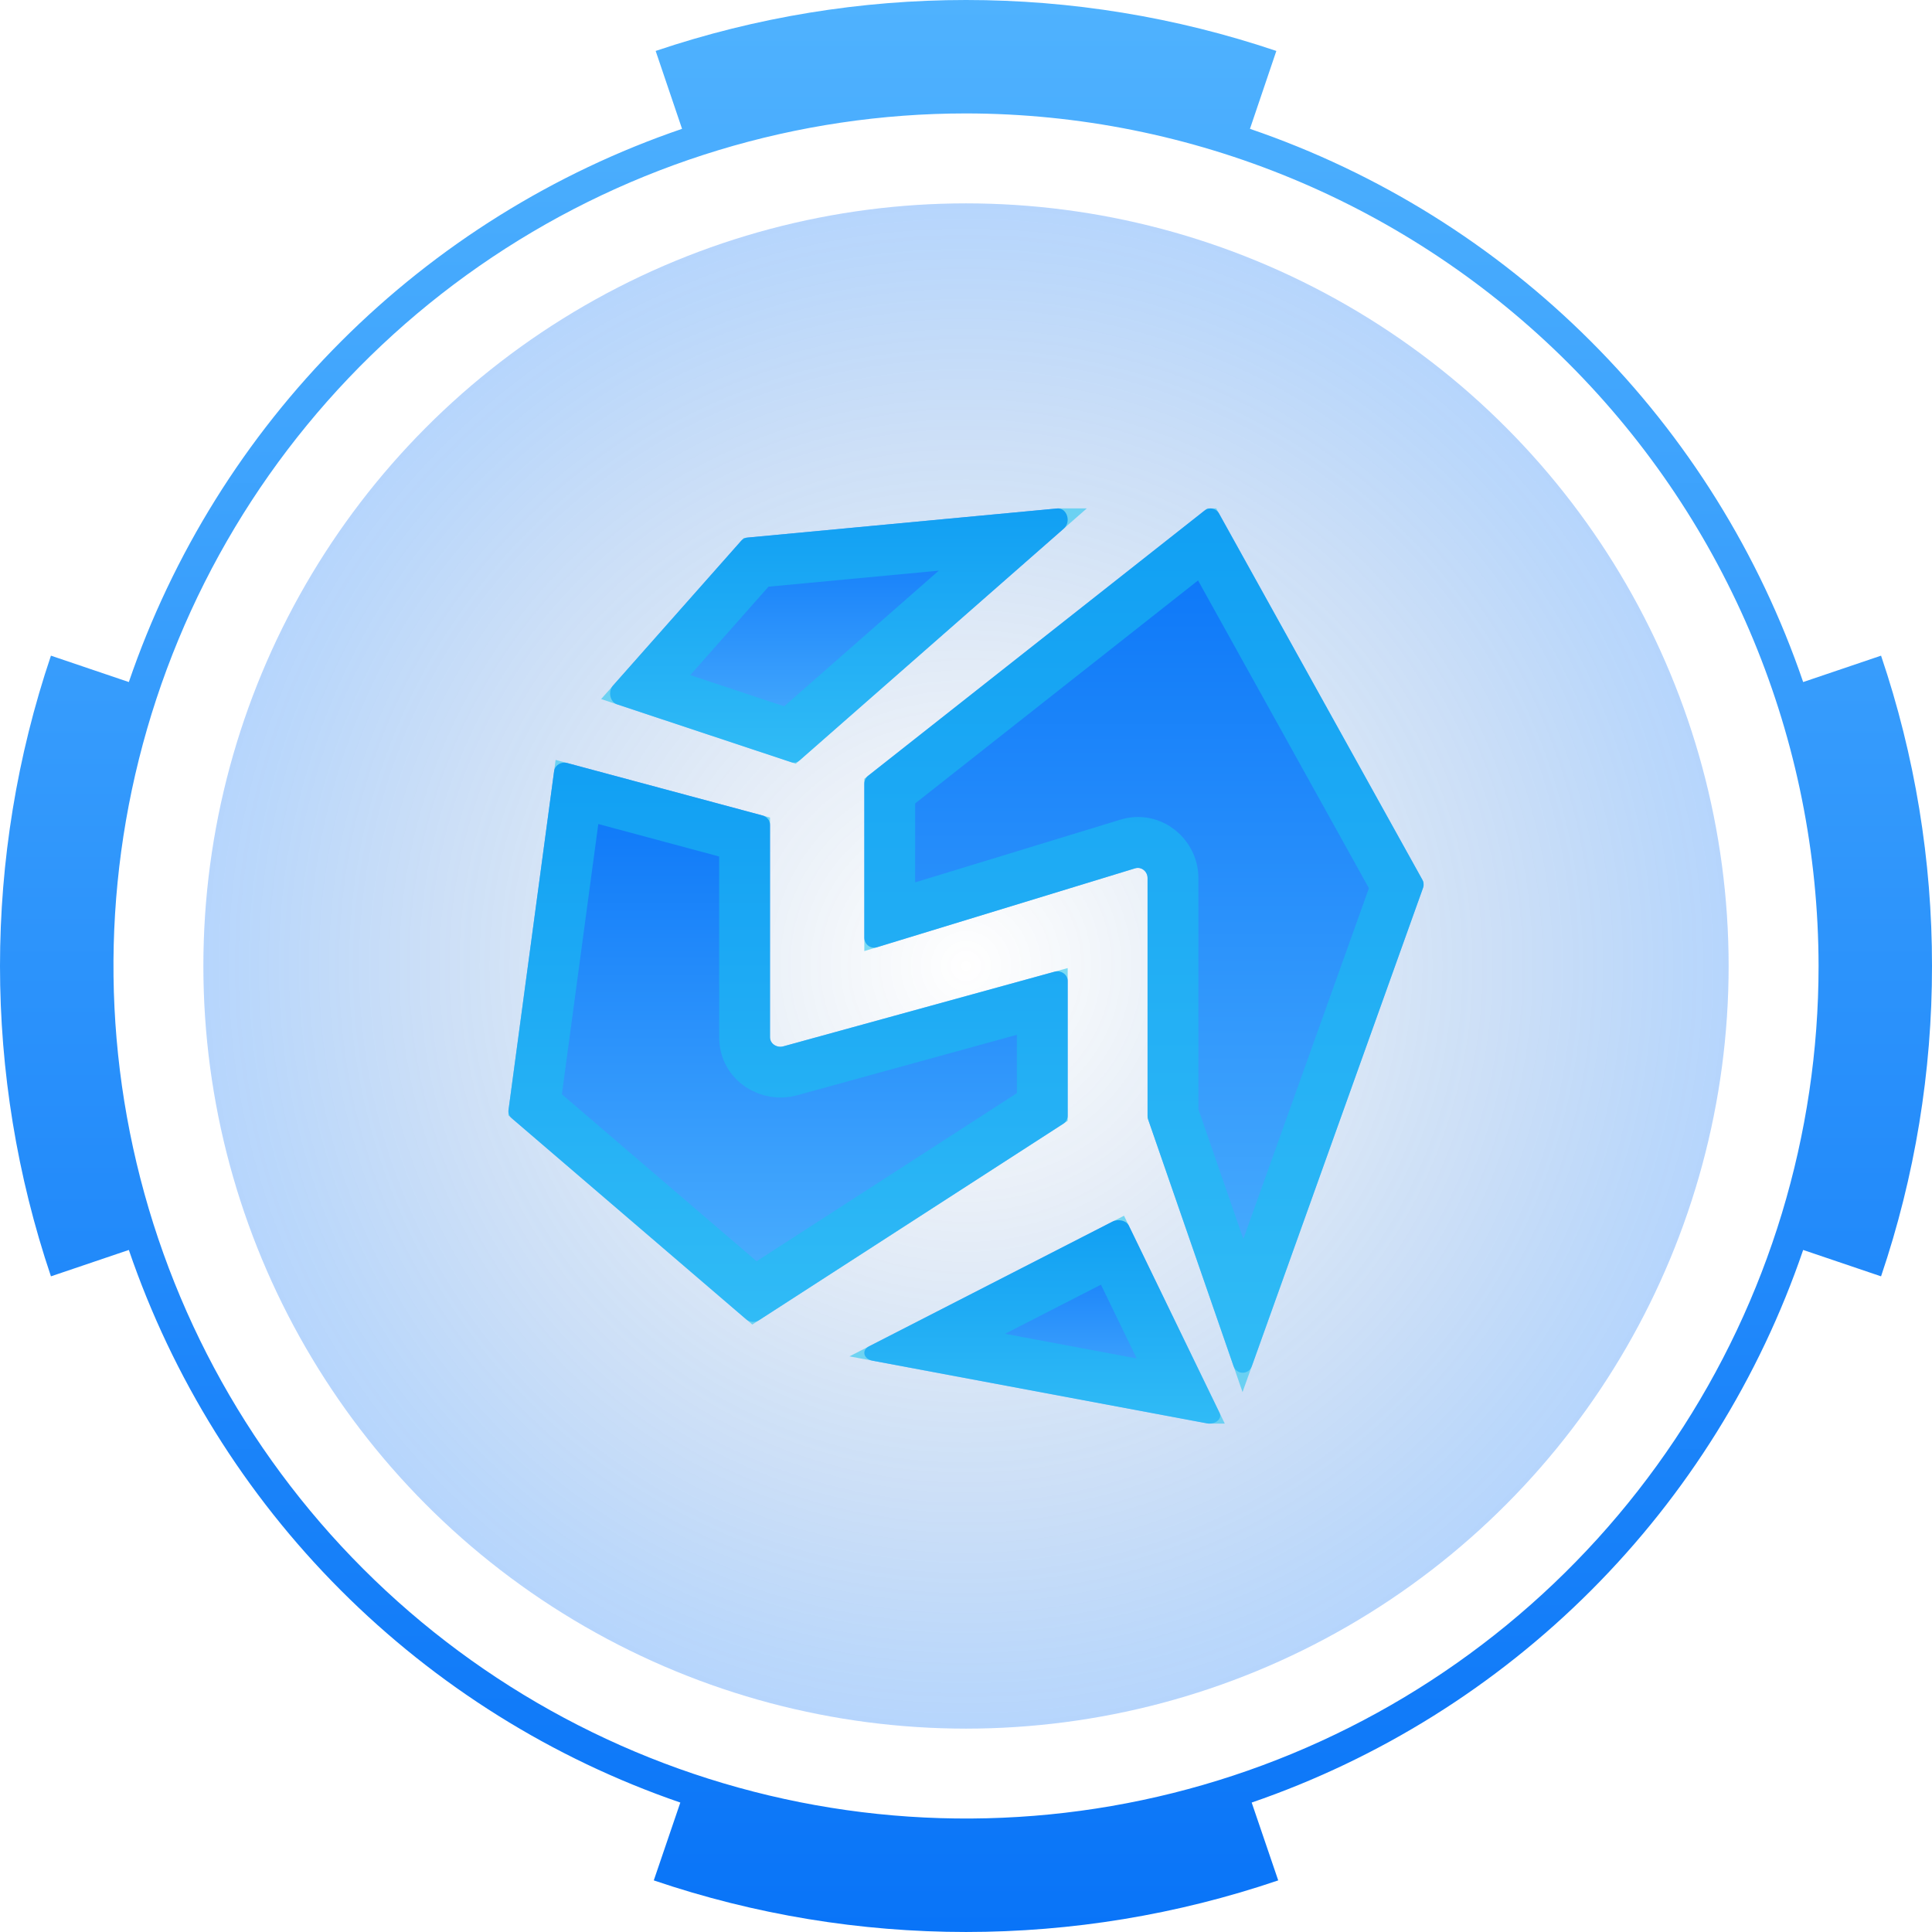 <svg width="38" height="38" viewBox="0 0 38 38" fill="none" xmlns="http://www.w3.org/2000/svg">
<circle cx="19" cy="19" r="15" fill="url(#paint0_radial_1_6444)" fill-opacity="0.3"/>
<path d="M38 19C38.002 21.076 37.664 23.138 36.998 25.104L35.466 24.585C34.606 27.103 33.181 29.392 31.301 31.275C29.421 33.159 27.135 34.589 24.619 35.454L25.141 36.985C21.159 38.338 16.841 38.338 12.859 36.985L13.381 35.454C10.865 34.589 8.579 33.159 6.699 31.275C4.819 29.392 3.395 27.103 2.534 24.585L1.002 25.104C-0.334 21.145 -0.334 16.855 1.002 12.896L2.534 13.415C3.397 10.891 4.826 8.598 6.712 6.712C8.598 4.826 10.891 3.396 13.415 2.534L12.896 1.002C16.856 -0.334 21.145 -0.334 25.104 1.002L24.585 2.534C27.109 3.396 29.402 4.826 31.288 6.712C33.175 8.598 34.604 10.891 35.466 13.415L36.998 12.896C37.664 14.862 38.002 16.924 38 19ZM19 2.231C15.684 2.231 12.441 3.215 9.684 5.057C6.926 6.9 4.777 9.519 3.508 12.583C2.239 15.647 1.907 19.019 2.554 22.271C3.201 25.524 4.798 28.512 7.143 30.857C9.488 33.202 12.476 34.799 15.729 35.446C18.981 36.093 22.353 35.761 25.417 34.492C28.481 33.223 31.1 31.074 32.943 28.316C34.785 25.558 35.769 22.317 35.769 19C35.764 14.554 33.995 10.292 30.852 7.148C27.708 4.005 23.446 2.236 19 2.231Z" fill="url(#paint1_linear_1_6444)"/>
<g clip-path="url(#clip0_1_6444)">
<path d="M21.881 24.028C21.995 23.969 22.154 24.007 22.201 24.104L23.987 27.79C24.045 27.908 23.9 28.026 23.735 27.995L17.16 26.763C16.984 26.729 16.942 26.558 17.092 26.481L21.881 24.028Z" fill="url(#paint2_linear_1_6444)"/>
<path d="M21.752 24.322L21.752 24.323C21.752 24.322 21.752 24.322 21.752 24.322L21.752 24.322ZM21.881 24.59L23.24 27.393L18.238 26.456L21.881 24.59ZM23.827 27.504L23.827 27.504L23.827 27.504ZM22.108 24.473L22.108 24.473L22.108 24.473C22.108 24.473 22.108 24.473 22.108 24.473Z" stroke="#19C2EF" stroke-opacity="0.55"/>
<path d="M22.582 22.018C22.575 21.996 22.571 21.974 22.571 21.951V17.269C22.571 17.137 22.448 17.042 22.325 17.079L17.246 18.632C17.123 18.669 17 18.574 17 18.442V15.416C17 15.354 17.028 15.296 17.076 15.258L23.694 10.041C23.786 9.968 23.919 9.996 23.976 10.1L27.974 17.3C28.003 17.351 28.008 17.412 27.988 17.467L24.622 26.871C24.56 27.044 24.322 27.043 24.262 26.869L22.582 22.018Z" fill="url(#paint3_linear_1_6444)"/>
<path d="M22.179 16.601L22.179 16.601L17.5 18.031V15.56L23.716 10.66L27.472 17.425L24.447 25.875L23.071 21.901V17.269C23.071 16.825 22.645 16.458 22.179 16.601ZM27.517 17.299C27.517 17.299 27.517 17.299 27.517 17.299L27.517 17.299L27.517 17.299Z" stroke="#19C2EF" stroke-opacity="0.55"/>
<path d="M14.579 10.636C14.611 10.601 14.653 10.578 14.697 10.574L20.793 10.001C20.983 9.983 21.076 10.263 20.924 10.396L15.728 14.955C15.68 14.997 15.618 15.011 15.56 14.991L12.138 13.854C11.998 13.807 11.953 13.603 12.057 13.484L14.579 10.636Z" fill="url(#paint4_linear_1_6444)"/>
<path d="M14.872 11.06L19.954 10.582L15.538 14.457L12.7 13.514L14.872 11.06Z" stroke="#19C2EF" stroke-opacity="0.55"/>
<path d="M10.899 15.165C10.914 15.05 11.036 14.975 11.156 15.008L14.999 16.04C15.086 16.063 15.145 16.137 15.145 16.221V20.4C15.145 20.526 15.276 20.617 15.405 20.581L20.74 19.113C20.87 19.077 21 19.167 21 19.293V21.948C21 22.01 20.968 22.067 20.913 22.103L14.93 25.966C14.852 26.017 14.747 26.01 14.677 25.95L10.065 21.994C10.017 21.953 9.993 21.893 10.002 21.833L10.899 15.165Z" fill="url(#paint5_linear_1_6444)"/>
<path d="M15.538 21.063L15.538 21.063L20.5 19.697V21.774L14.839 25.43L10.52 21.726L11.348 15.577L14.645 16.463V20.4C14.645 20.905 15.138 21.173 15.538 21.063ZM10.391 21.615C10.391 21.615 10.391 21.615 10.391 21.615L10.391 21.615L10.391 21.615Z" stroke="#19C2EF" stroke-opacity="0.55"/>
</g>
<defs>
<radialGradient id="paint0_radial_1_6444" cx="0" cy="0" r="1" gradientUnits="userSpaceOnUse" gradientTransform="translate(19 19) rotate(90) scale(15)">
<stop stop-color="#054492" stop-opacity="0"/>
<stop offset="1" stop-color="#0974F8"/>
</radialGradient>
<linearGradient id="paint1_linear_1_6444" x1="19" y1="38" x2="19" y2="0" gradientUnits="userSpaceOnUse">
<stop stop-color="#0974F8"/>
<stop offset="1" stop-color="#4FB2FE"/>
</linearGradient>
<linearGradient id="paint2_linear_1_6444" x1="20.5" y1="24" x2="20.5" y2="28" gradientUnits="userSpaceOnUse">
<stop stop-color="#0974F8"/>
<stop offset="1" stop-color="#4FB2FE"/>
</linearGradient>
<linearGradient id="paint3_linear_1_6444" x1="22.5" y1="10" x2="22.5" y2="27" gradientUnits="userSpaceOnUse">
<stop stop-color="#0974F8"/>
<stop offset="1" stop-color="#4FB2FE"/>
</linearGradient>
<linearGradient id="paint4_linear_1_6444" x1="16.5" y1="10" x2="16.5" y2="15" gradientUnits="userSpaceOnUse">
<stop stop-color="#0974F8"/>
<stop offset="1" stop-color="#4FB2FE"/>
</linearGradient>
<linearGradient id="paint5_linear_1_6444" x1="15.5" y1="15" x2="15.5" y2="26" gradientUnits="userSpaceOnUse">
<stop stop-color="#0974F8"/>
<stop offset="1" stop-color="#4FB2FE"/>
</linearGradient>
<clipPath id="clip0_1_6444">
<rect width="18" height="18" fill="white" transform="translate(10 10)"/>
</clipPath>
</defs>
</svg>
